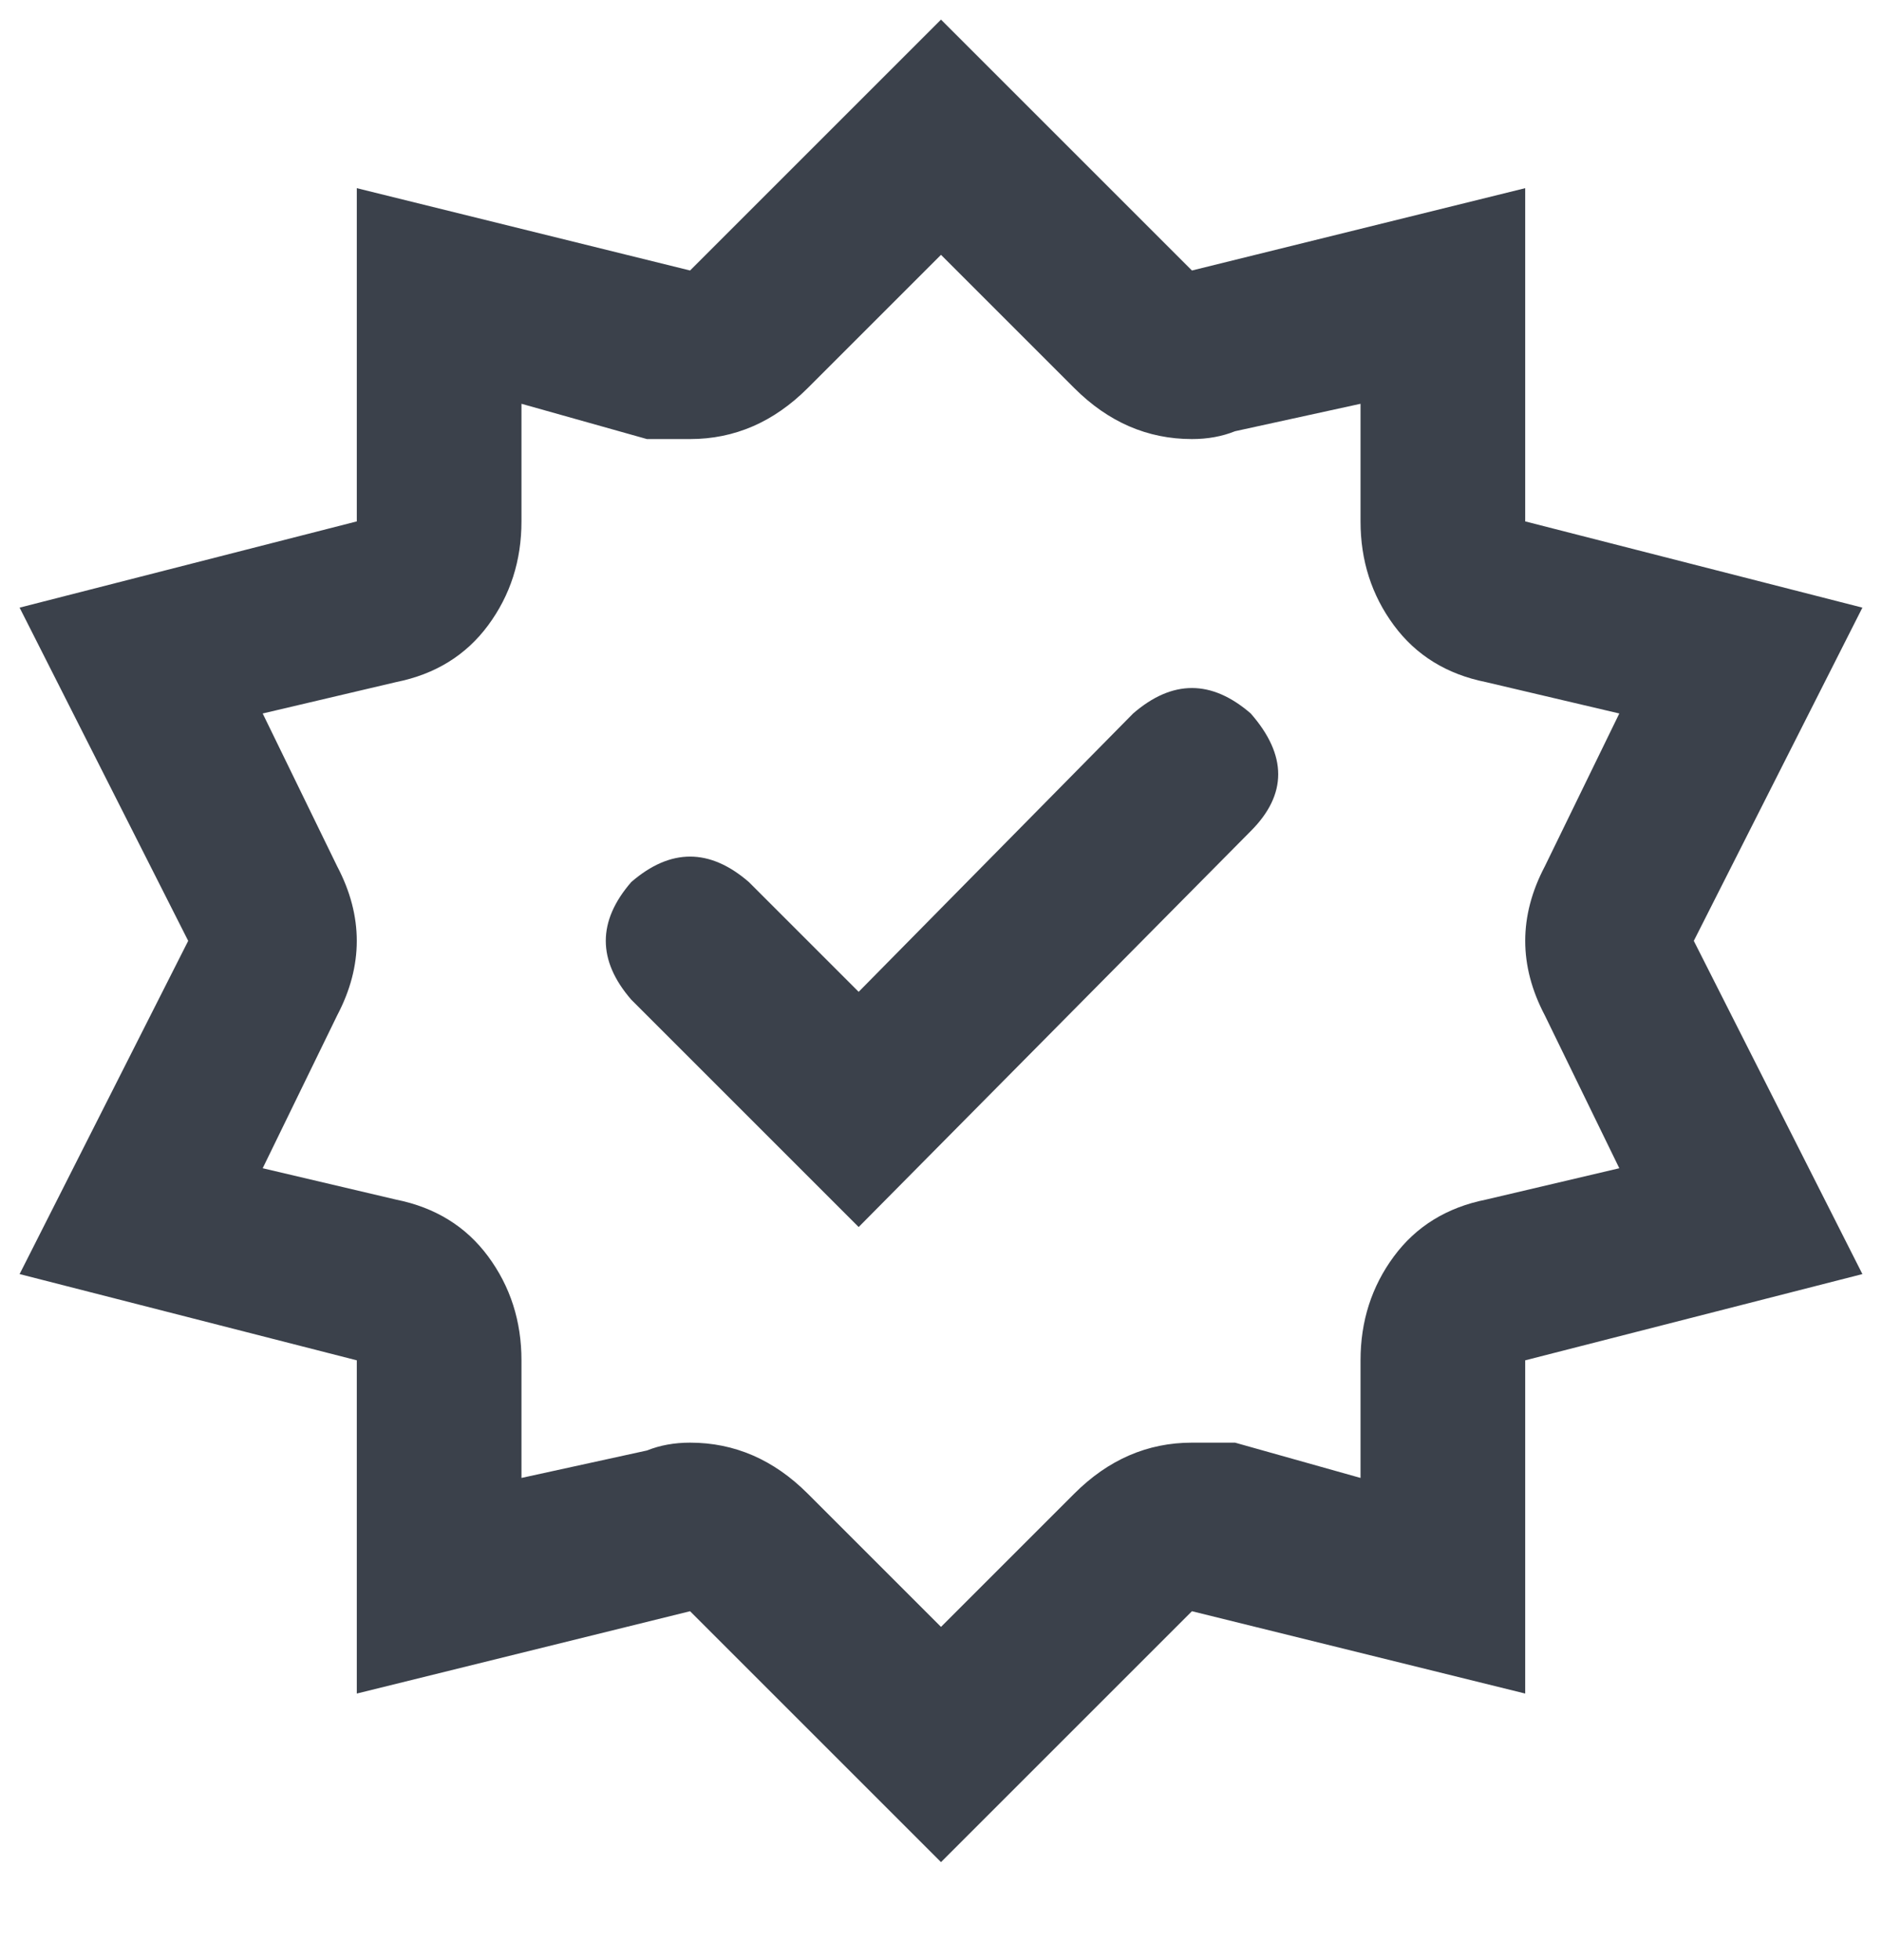 <svg width="24" height="25" viewBox="0 0 24 25" fill="none" xmlns="http://www.w3.org/2000/svg">
<path d="M4.55 17.35V21.6L8.8 20.55L12 23.75L15.2 20.55L19.45 21.6V17.35L23.75 16.25L21.6 12L23.75 7.75L19.45 6.65V2.4L15.2 3.45L12 0.25L8.8 3.45L4.55 2.4V6.65L0.25 7.75L2.4 12L0.25 16.25L4.55 17.35ZM4.3 11.05L3.35 9.1L5.05 8.7C5.55 8.6 5.942 8.358 6.225 7.975C6.508 7.592 6.65 7.15 6.65 6.65V5.15L8.25 5.6H8.8C9.367 5.6 9.867 5.383 10.3 4.95L12 3.25L13.7 4.95C14.133 5.383 14.633 5.6 15.2 5.6C15.4 5.6 15.583 5.567 15.75 5.5L17.35 5.15V6.65C17.35 7.15 17.492 7.592 17.775 7.975C18.058 8.358 18.45 8.6 18.95 8.7L20.65 9.1L19.7 11.05C19.367 11.683 19.367 12.317 19.7 12.95L20.65 14.9L18.95 15.3C18.45 15.4 18.058 15.642 17.775 16.025C17.492 16.408 17.35 16.85 17.35 17.35V18.85L15.75 18.4H15.2C14.633 18.4 14.133 18.617 13.7 19.05L12 20.75L10.3 19.05C9.867 18.617 9.367 18.4 8.8 18.4C8.6 18.4 8.417 18.433 8.25 18.5L6.65 18.85V17.35C6.65 16.85 6.508 16.408 6.225 16.025C5.942 15.642 5.55 15.4 5.05 15.3L3.35 14.9L4.3 12.95C4.633 12.317 4.633 11.683 4.3 11.05ZM10.95 15.65L15.95 10.6C16.417 10.133 16.417 9.633 15.95 9.1C15.45 8.667 14.95 8.667 14.45 9.1L10.95 12.65L9.55 11.25C9.05 10.817 8.55 10.817 8.05 11.25C7.617 11.75 7.617 12.25 8.05 12.75L10.95 15.65Z" fill="#3B414B"/>
</svg>
